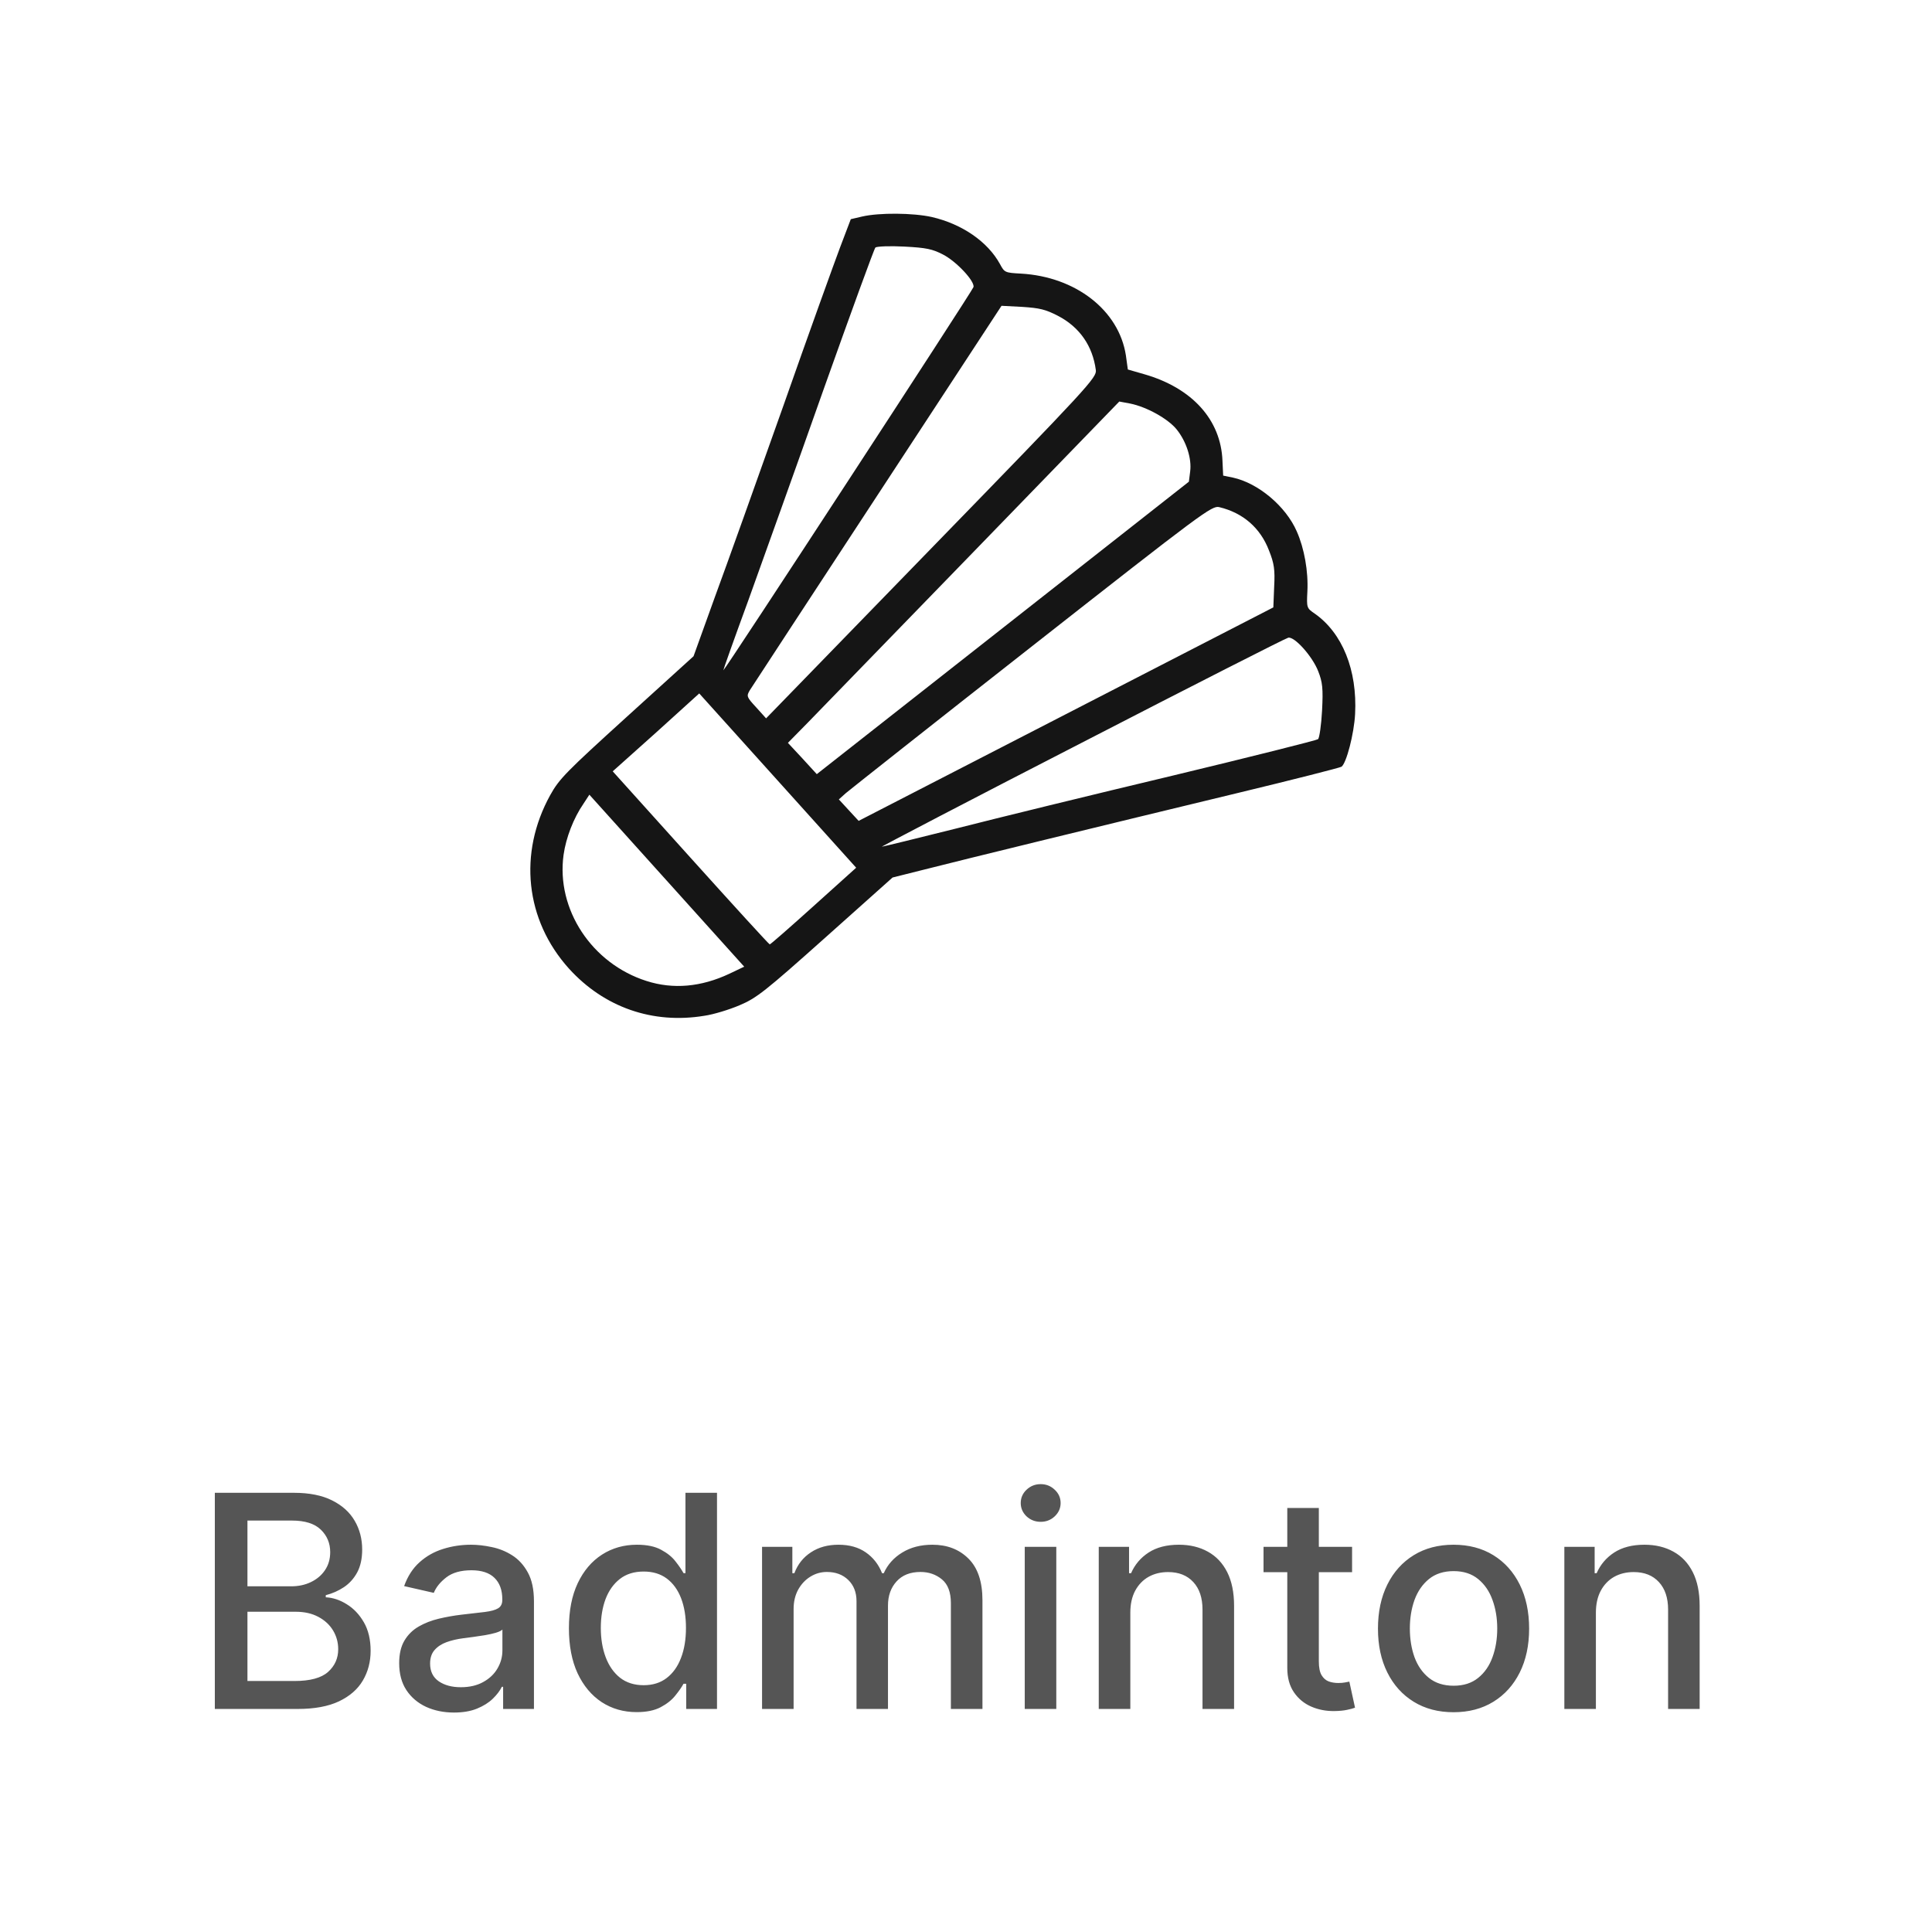 <svg width="91" height="90" viewBox="0 0 91 90" fill="none" xmlns="http://www.w3.org/2000/svg">
<path d="M33.182 47.847C33.602 47.788 34.345 47.561 34.831 47.354C35.636 47.014 36.023 46.71 38.88 44.159L42.041 41.335L43.568 40.952C45.377 40.49 51.822 38.916 58.336 37.345C60.907 36.726 63.092 36.169 63.187 36.116C63.416 35.954 63.778 34.571 63.827 33.634C63.935 31.566 63.227 29.813 61.919 28.899C61.55 28.648 61.54 28.624 61.579 27.873C61.63 26.913 61.432 25.825 61.079 25.03C60.562 23.844 59.263 22.756 58.071 22.497L57.613 22.403L57.58 21.706C57.507 19.779 56.16 18.283 53.911 17.632L53.123 17.405L53.031 16.74C52.702 14.613 50.663 13.034 48.087 12.888C47.336 12.848 47.313 12.836 47.102 12.442C46.52 11.38 45.312 10.552 43.892 10.223C43.01 10.026 41.412 10.012 40.602 10.201L40.074 10.324L39.577 11.631C39.307 12.347 38.087 15.725 36.889 19.139C35.678 22.552 34.238 26.59 33.671 28.125L32.667 30.912L29.528 33.761C26.681 36.346 26.338 36.688 25.916 37.454C24.405 40.191 24.738 43.337 26.797 45.624C28.452 47.449 30.739 48.252 33.182 47.847ZM30.452 46.209C27.876 45.391 26.19 42.834 26.545 40.268C26.657 39.463 27.018 38.531 27.482 37.86L27.76 37.434L31.407 41.485L35.053 45.535L34.352 45.869C33.021 46.495 31.706 46.611 30.452 46.209ZM32.529 40.408L28.86 36.333L30.903 34.505L32.935 32.664L36.626 36.763L40.327 40.874L38.32 42.681C37.214 43.678 36.29 44.487 36.256 44.485C36.221 44.484 34.544 42.646 32.529 40.408ZM50.95 34.988C56.191 32.284 60.572 30.057 60.678 30.039C60.971 29.973 61.814 30.91 62.09 31.619C62.294 32.14 62.325 32.431 62.271 33.472C62.235 34.154 62.146 34.752 62.084 34.818C62.012 34.872 58.923 35.649 55.203 36.543C51.494 37.427 46.928 38.543 45.048 39.024C43.181 39.494 41.608 39.875 41.538 39.883C41.48 39.892 45.71 37.68 50.95 34.988ZM39.839 37.361C40.033 37.197 43.975 34.077 48.628 30.427C56.641 24.137 57.087 23.801 57.431 23.889C58.541 24.156 59.361 24.859 59.769 25.924C60.015 26.539 60.058 26.831 60.015 27.64L59.976 28.611L50.209 33.639L40.443 38.667L39.971 38.156L39.511 37.656L39.839 37.361ZM38.043 34.045C38.545 33.526 42.061 29.909 45.846 26.005L52.72 18.914L53.236 19.01C54.004 19.166 55.007 19.717 55.421 20.226C55.878 20.794 56.137 21.596 56.059 22.206L55.998 22.69L47.235 29.578L38.472 36.466L37.793 35.724L37.112 34.992L38.043 34.045ZM35.319 32.511C35.42 32.354 38.129 28.208 41.34 23.312L47.173 14.405L48.155 14.456C48.964 14.51 49.239 14.571 49.837 14.88C50.852 15.409 51.466 16.298 51.615 17.43C51.666 17.781 51.273 18.212 43.874 25.821L36.084 33.838L35.613 33.315C35.163 32.828 35.153 32.792 35.319 32.511ZM35.252 28.266C35.903 26.446 37.504 21.998 38.783 18.369C40.075 14.739 41.171 11.726 41.233 11.659C41.305 11.605 41.909 11.579 42.591 11.615C43.631 11.669 43.917 11.731 44.414 11.988C45.046 12.311 45.924 13.25 45.852 13.524C45.808 13.695 34.114 31.614 34.07 31.576C34.059 31.564 34.589 30.074 35.252 28.266Z" fill="#151515"/>
<path d="M10.119 80.5V70.318H13.847C14.57 70.318 15.168 70.438 15.642 70.676C16.116 70.912 16.471 71.231 16.706 71.636C16.941 72.037 17.059 72.489 17.059 72.993C17.059 73.417 16.981 73.775 16.825 74.067C16.669 74.355 16.461 74.587 16.199 74.763C15.94 74.935 15.655 75.061 15.344 75.141V75.24C15.682 75.257 16.012 75.366 16.333 75.568C16.658 75.767 16.926 76.05 17.139 76.418C17.351 76.786 17.457 77.234 17.457 77.761C17.457 78.281 17.334 78.748 17.089 79.163C16.847 79.574 16.472 79.9 15.965 80.142C15.458 80.381 14.81 80.5 14.021 80.5H10.119ZM11.655 79.183H13.872C14.608 79.183 15.135 79.04 15.453 78.755C15.771 78.47 15.93 78.114 15.93 77.686C15.93 77.365 15.849 77.07 15.687 76.801C15.524 76.533 15.292 76.319 14.991 76.16C14.693 76.001 14.338 75.921 13.927 75.921H11.655V79.183ZM11.655 74.723H13.713C14.058 74.723 14.368 74.657 14.643 74.524C14.921 74.392 15.142 74.206 15.304 73.967C15.47 73.725 15.553 73.44 15.553 73.112C15.553 72.691 15.405 72.338 15.11 72.053C14.815 71.768 14.363 71.626 13.753 71.626H11.655V74.723ZM21.382 80.669C20.898 80.669 20.46 80.579 20.069 80.401C19.678 80.218 19.368 79.955 19.14 79.61C18.914 79.265 18.802 78.843 18.802 78.342C18.802 77.912 18.884 77.557 19.05 77.278C19.216 77 19.439 76.78 19.721 76.617C20.003 76.455 20.318 76.332 20.666 76.249C21.014 76.166 21.369 76.103 21.73 76.06C22.187 76.007 22.558 75.964 22.843 75.931C23.128 75.895 23.336 75.837 23.465 75.757C23.594 75.678 23.659 75.548 23.659 75.369V75.335C23.659 74.9 23.536 74.564 23.291 74.325C23.049 74.087 22.688 73.967 22.207 73.967C21.707 73.967 21.312 74.078 21.024 74.3C20.739 74.519 20.541 74.763 20.432 75.031L19.035 74.713C19.201 74.249 19.443 73.874 19.761 73.59C20.082 73.301 20.452 73.092 20.87 72.963C21.287 72.831 21.726 72.764 22.187 72.764C22.492 72.764 22.815 72.801 23.157 72.874C23.501 72.943 23.823 73.072 24.121 73.261C24.423 73.45 24.67 73.72 24.862 74.072C25.054 74.42 25.15 74.872 25.15 75.429V80.5H23.698V79.456H23.639C23.543 79.648 23.399 79.837 23.206 80.023C23.014 80.208 22.767 80.362 22.466 80.485C22.164 80.608 21.803 80.669 21.382 80.669ZM21.705 79.476C22.116 79.476 22.467 79.395 22.759 79.232C23.054 79.07 23.278 78.858 23.43 78.596C23.586 78.331 23.664 78.047 23.664 77.746V76.761C23.611 76.814 23.508 76.864 23.355 76.91C23.206 76.954 23.036 76.992 22.843 77.025C22.651 77.055 22.464 77.083 22.282 77.109C22.099 77.133 21.947 77.153 21.824 77.169C21.536 77.206 21.272 77.267 21.034 77.353C20.798 77.439 20.61 77.563 20.467 77.726C20.328 77.885 20.258 78.097 20.258 78.362C20.258 78.73 20.394 79.008 20.666 79.197C20.938 79.383 21.284 79.476 21.705 79.476ZM29.989 80.649C29.372 80.649 28.822 80.492 28.338 80.177C27.858 79.859 27.48 79.406 27.205 78.82C26.933 78.23 26.797 77.522 26.797 76.697C26.797 75.871 26.935 75.165 27.21 74.579C27.488 73.992 27.869 73.543 28.353 73.231C28.837 72.92 29.386 72.764 29.999 72.764C30.473 72.764 30.854 72.844 31.142 73.003C31.434 73.159 31.659 73.341 31.818 73.55C31.981 73.758 32.107 73.942 32.196 74.102H32.286V70.318H33.772V80.5H32.321V79.312H32.196C32.107 79.474 31.977 79.66 31.808 79.869C31.643 80.077 31.414 80.26 31.122 80.415C30.831 80.571 30.453 80.649 29.989 80.649ZM30.317 79.381C30.744 79.381 31.106 79.269 31.401 79.043C31.699 78.815 31.924 78.498 32.077 78.094C32.233 77.689 32.31 77.219 32.31 76.682C32.31 76.151 32.234 75.688 32.082 75.29C31.929 74.892 31.706 74.582 31.411 74.36C31.116 74.138 30.751 74.027 30.317 74.027C29.869 74.027 29.497 74.143 29.198 74.375C28.9 74.607 28.675 74.924 28.522 75.325C28.373 75.726 28.299 76.178 28.299 76.682C28.299 77.192 28.375 77.651 28.527 78.059C28.68 78.467 28.905 78.79 29.203 79.028C29.505 79.264 29.876 79.381 30.317 79.381ZM35.894 80.5V72.864H37.321V74.106H37.415C37.574 73.686 37.834 73.358 38.196 73.122C38.557 72.883 38.989 72.764 39.493 72.764C40.004 72.764 40.431 72.883 40.776 73.122C41.124 73.361 41.381 73.689 41.547 74.106H41.626C41.808 73.699 42.098 73.374 42.496 73.132C42.894 72.887 43.368 72.764 43.918 72.764C44.611 72.764 45.176 72.981 45.613 73.415C46.054 73.85 46.275 74.504 46.275 75.379V80.5H44.788V75.519C44.788 75.001 44.647 74.627 44.365 74.395C44.084 74.163 43.747 74.047 43.356 74.047C42.872 74.047 42.496 74.196 42.228 74.494C41.959 74.789 41.825 75.169 41.825 75.633V80.5H40.343V75.424C40.343 75.01 40.214 74.677 39.956 74.425C39.697 74.173 39.361 74.047 38.946 74.047C38.665 74.047 38.404 74.121 38.166 74.271C37.931 74.416 37.74 74.62 37.594 74.882C37.452 75.144 37.38 75.447 37.38 75.792V80.5H35.894ZM48.267 80.5V72.864H49.753V80.5H48.267ZM49.018 71.685C48.759 71.685 48.537 71.599 48.351 71.427C48.169 71.251 48.078 71.042 48.078 70.8C48.078 70.555 48.169 70.346 48.351 70.174C48.537 69.998 48.759 69.91 49.018 69.91C49.276 69.91 49.496 69.998 49.679 70.174C49.864 70.346 49.957 70.555 49.957 70.8C49.957 71.042 49.864 71.251 49.679 71.427C49.496 71.599 49.276 71.685 49.018 71.685ZM53.24 75.966V80.5H51.753V72.864H53.18V74.106H53.275C53.45 73.702 53.725 73.377 54.1 73.132C54.478 72.887 54.953 72.764 55.527 72.764C56.047 72.764 56.503 72.874 56.894 73.092C57.285 73.308 57.588 73.629 57.804 74.057C58.019 74.484 58.127 75.013 58.127 75.643V80.5H56.64V75.822C56.64 75.268 56.496 74.836 56.208 74.524C55.919 74.209 55.523 74.052 55.02 74.052C54.675 74.052 54.368 74.126 54.1 74.276C53.835 74.425 53.624 74.644 53.468 74.932C53.316 75.217 53.24 75.562 53.24 75.966ZM63.685 72.864V74.057H59.514V72.864H63.685ZM60.633 71.034H62.119V78.258C62.119 78.546 62.162 78.763 62.248 78.909C62.334 79.052 62.445 79.149 62.581 79.202C62.721 79.252 62.871 79.277 63.034 79.277C63.153 79.277 63.258 79.269 63.347 79.252C63.436 79.236 63.506 79.222 63.556 79.212L63.824 80.44C63.738 80.474 63.615 80.507 63.456 80.54C63.297 80.576 63.098 80.596 62.86 80.599C62.469 80.606 62.104 80.537 61.766 80.391C61.428 80.245 61.154 80.019 60.946 79.715C60.737 79.41 60.633 79.027 60.633 78.566V71.034ZM68.464 80.654C67.748 80.654 67.123 80.49 66.59 80.162C66.056 79.834 65.642 79.375 65.347 78.785C65.052 78.195 64.904 77.505 64.904 76.717C64.904 75.924 65.052 75.232 65.347 74.638C65.642 74.045 66.056 73.585 66.59 73.256C67.123 72.928 67.748 72.764 68.464 72.764C69.18 72.764 69.805 72.928 70.338 73.256C70.872 73.585 71.286 74.045 71.581 74.638C71.876 75.232 72.024 75.924 72.024 76.717C72.024 77.505 71.876 78.195 71.581 78.785C71.286 79.375 70.872 79.834 70.338 80.162C69.805 80.49 69.18 80.654 68.464 80.654ZM68.469 79.406C68.933 79.406 69.317 79.284 69.622 79.038C69.927 78.793 70.153 78.467 70.299 78.059C70.448 77.651 70.522 77.202 70.522 76.712C70.522 76.224 70.448 75.777 70.299 75.369C70.153 74.958 69.927 74.629 69.622 74.38C69.317 74.131 68.933 74.007 68.469 74.007C68.002 74.007 67.614 74.131 67.306 74.38C67.001 74.629 66.774 74.958 66.624 75.369C66.479 75.777 66.406 76.224 66.406 76.712C66.406 77.202 66.479 77.651 66.624 78.059C66.774 78.467 67.001 78.793 67.306 79.038C67.614 79.284 68.002 79.406 68.469 79.406ZM75.169 75.966V80.5H73.683V72.864H75.11V74.106H75.204C75.38 73.702 75.655 73.377 76.029 73.132C76.407 72.887 76.883 72.764 77.456 72.764C77.977 72.764 78.432 72.874 78.823 73.092C79.215 73.308 79.518 73.629 79.733 74.057C79.949 74.484 80.056 75.013 80.056 75.643V80.5H78.57V75.822C78.57 75.268 78.426 74.836 78.137 74.524C77.849 74.209 77.453 74.052 76.949 74.052C76.605 74.052 76.298 74.126 76.029 74.276C75.764 74.425 75.554 74.644 75.398 74.932C75.246 75.217 75.169 75.562 75.169 75.966Z" fill="#555555"/>
</svg>
